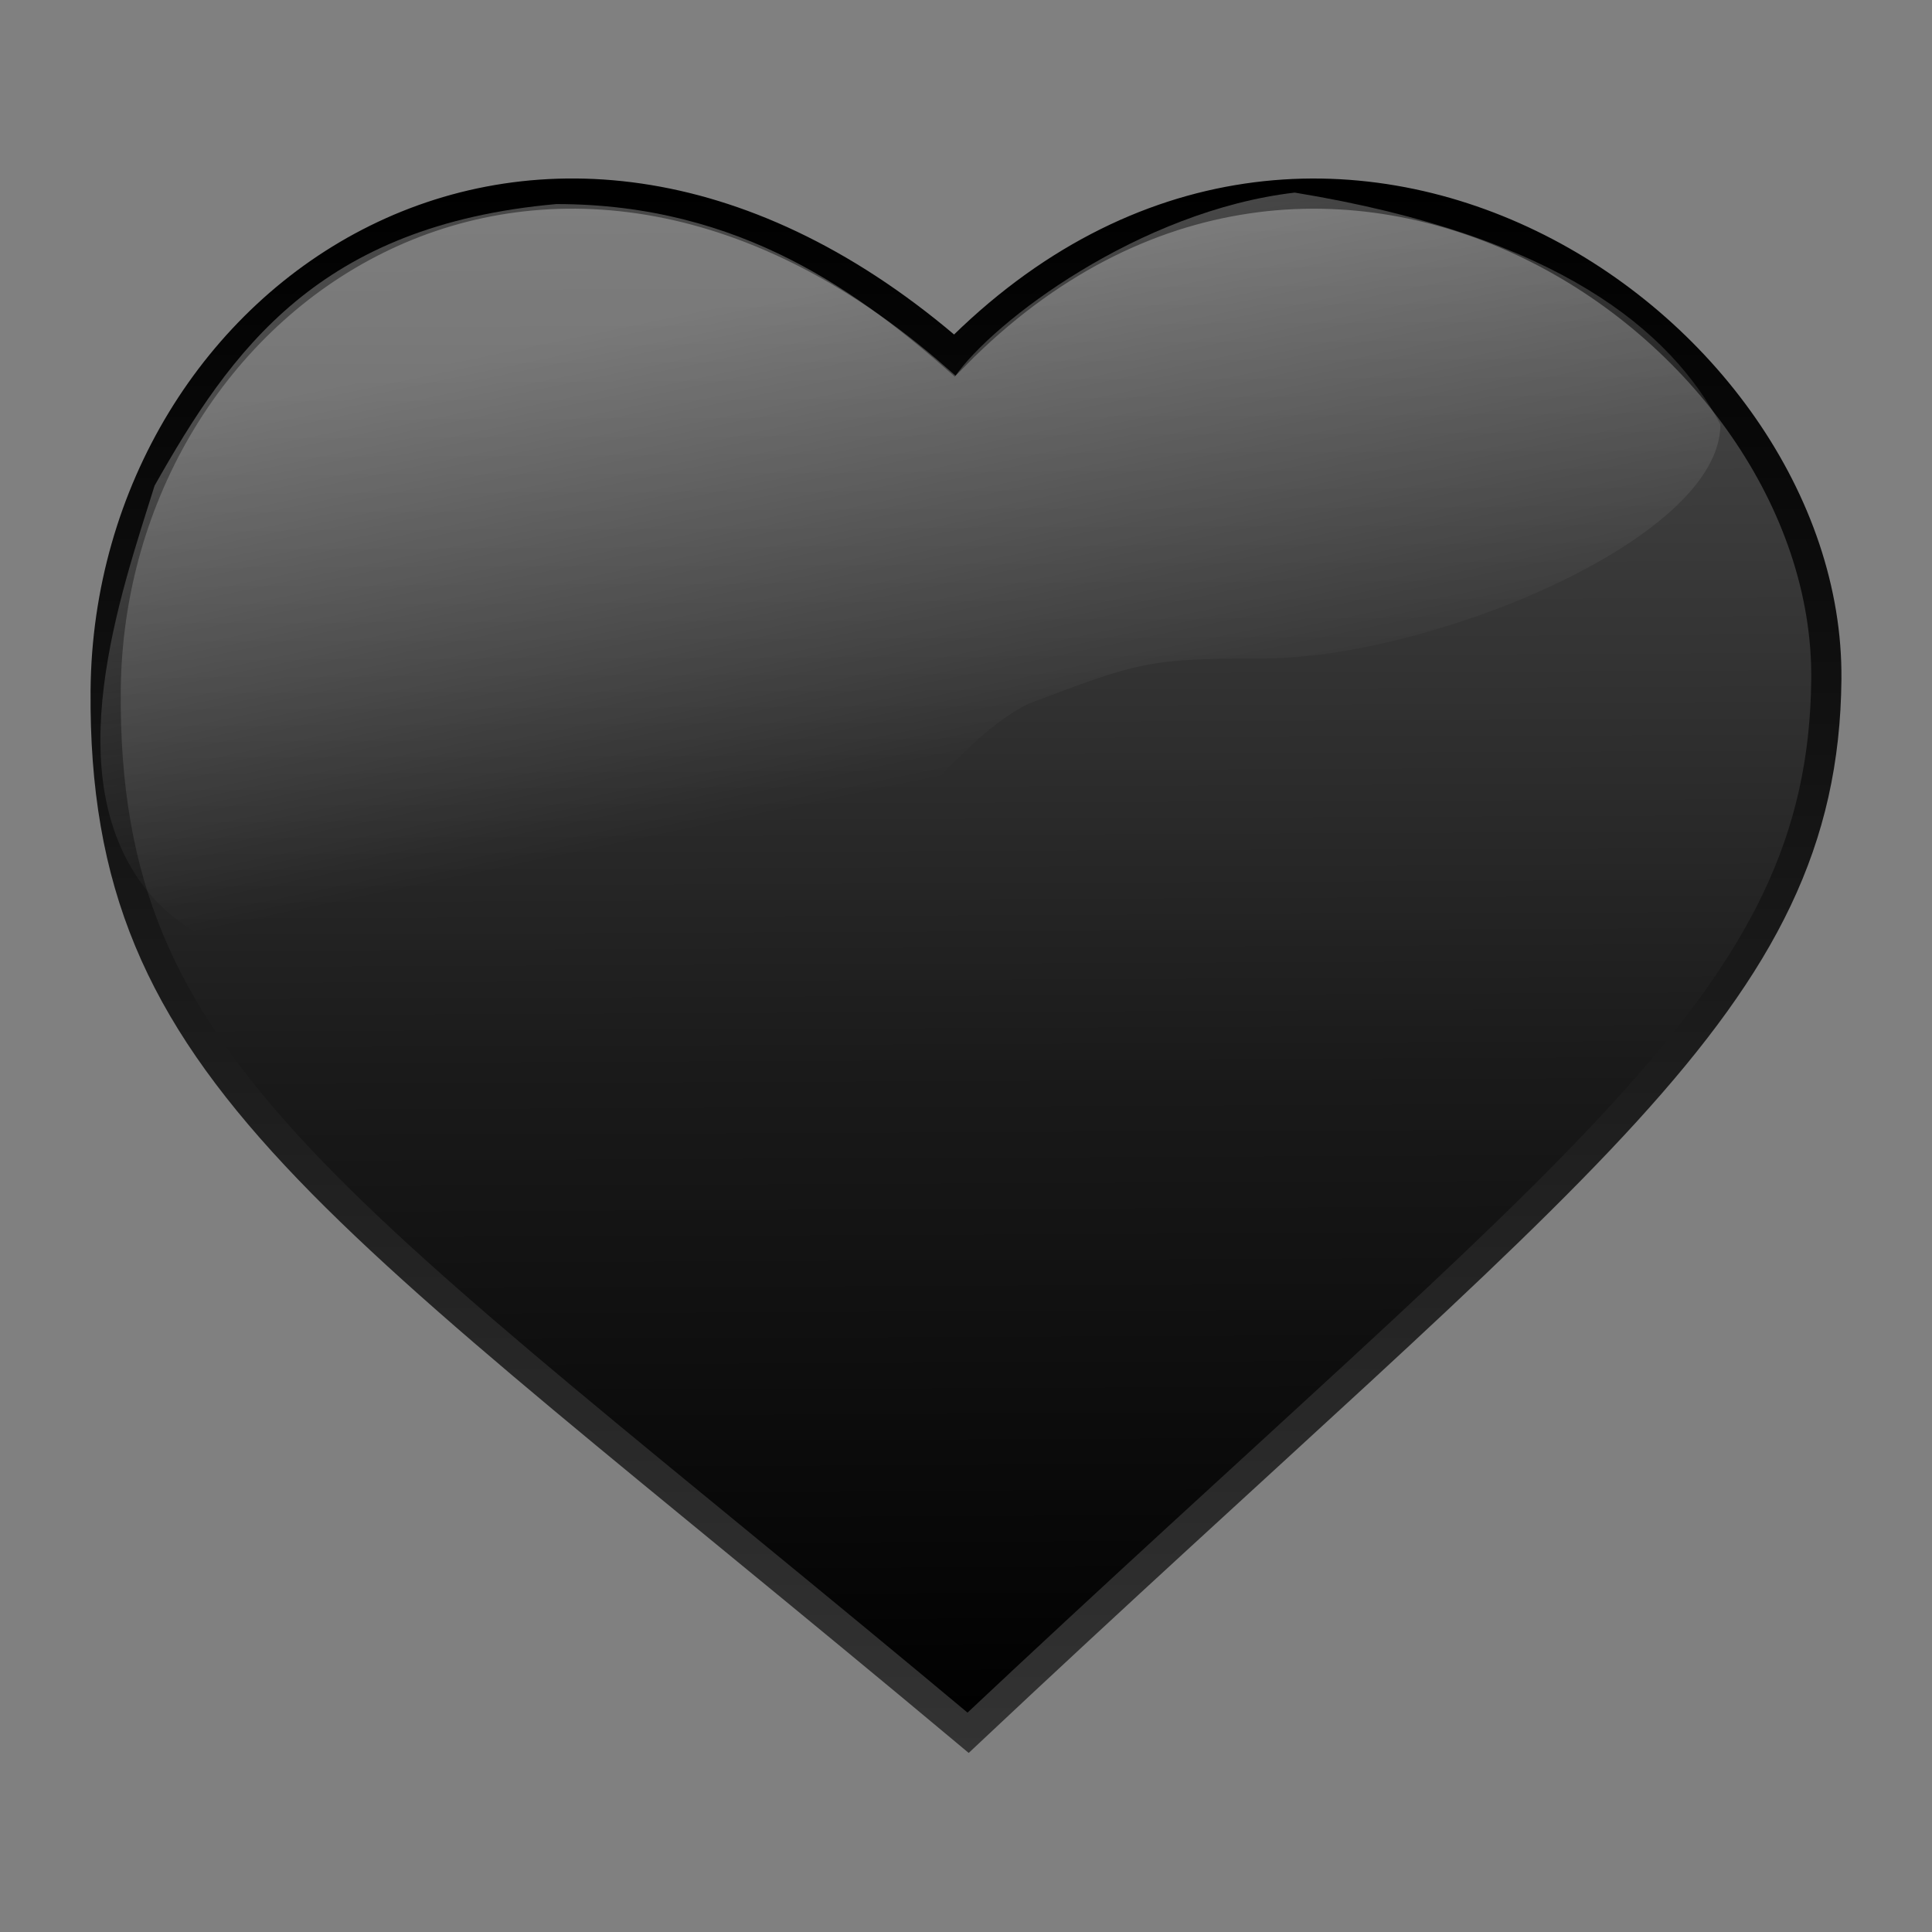 <svg xmlns="http://www.w3.org/2000/svg" width="64" height="64" version="1"><rect width="100%" height="100%" fill="#808080" stroke="none"/><defs><linearGradient id="a"><stop offset="0" stop-color="#4d4d4d"/><stop offset="1"/></linearGradient><linearGradient id="b" x1="24" x2="24.17" y1="6" y2="44.5" gradientTransform="matrix(1.314 0 0 1.331 .3 -1.81)" gradientUnits="userSpaceOnUse"><stop offset="0" stop-color="#4d4d4d"/><stop offset=".31" stop-color="#333"/><stop offset=".57" stop-color="#1a1a1a"/><stop offset="1"/></linearGradient><linearGradient id="c" x1="17" x2="17" y1="45" y2="6" gradientTransform="matrix(1.314 0 0 1.331 .3 -1.81)" gradientUnits="userSpaceOnUse"><stop offset="0" stop-color="#333"/><stop offset="1"/></linearGradient><linearGradient id="d" x1="20.53" x2="12.85" y1="31.19" y2="12.24" gradientTransform="matrix(1.529 0 0 .787 -.03 1.22)" gradientUnits="userSpaceOnUse"><stop offset="0" stop-color="#fff" stop-opacity="0"/><stop offset="1" stop-color="#fff"/></linearGradient></defs><path d="M31.63 11.76C43.83-.6 60.61 10.79 60.5 22.5c-.1 10.71-8.17 15.85-28.43 34.9C10.87 39.68 3.4 35.6 3.5 22.88 3.61 9.73 17.97-.15 31.63 11.76z" fill="url(#b)" fill-rule="evenodd" stroke="url(#c)"/><path d="M18.43 6.76c-7.87.7-10.77 4.83-13.31 9.33-1.11 3.57-3.3 9.68-.21 13.46 2.3 2.82 8.7 4.03 14.43 3.65 7.66 0 10.7-7.85 14.73-9.89 3.66-1.38 3.95-1.5 7.82-1.5 5.38 0 15.1-3.9 15.1-7.75-1.65-3.1-5.33-6.24-14.1-7.68-5.14.6-10 4.27-11.26 6.1-3.1-2.75-7.07-5.72-13.2-5.72z" opacity=".28" fill="url(#d)" fill-rule="evenodd"/></svg>